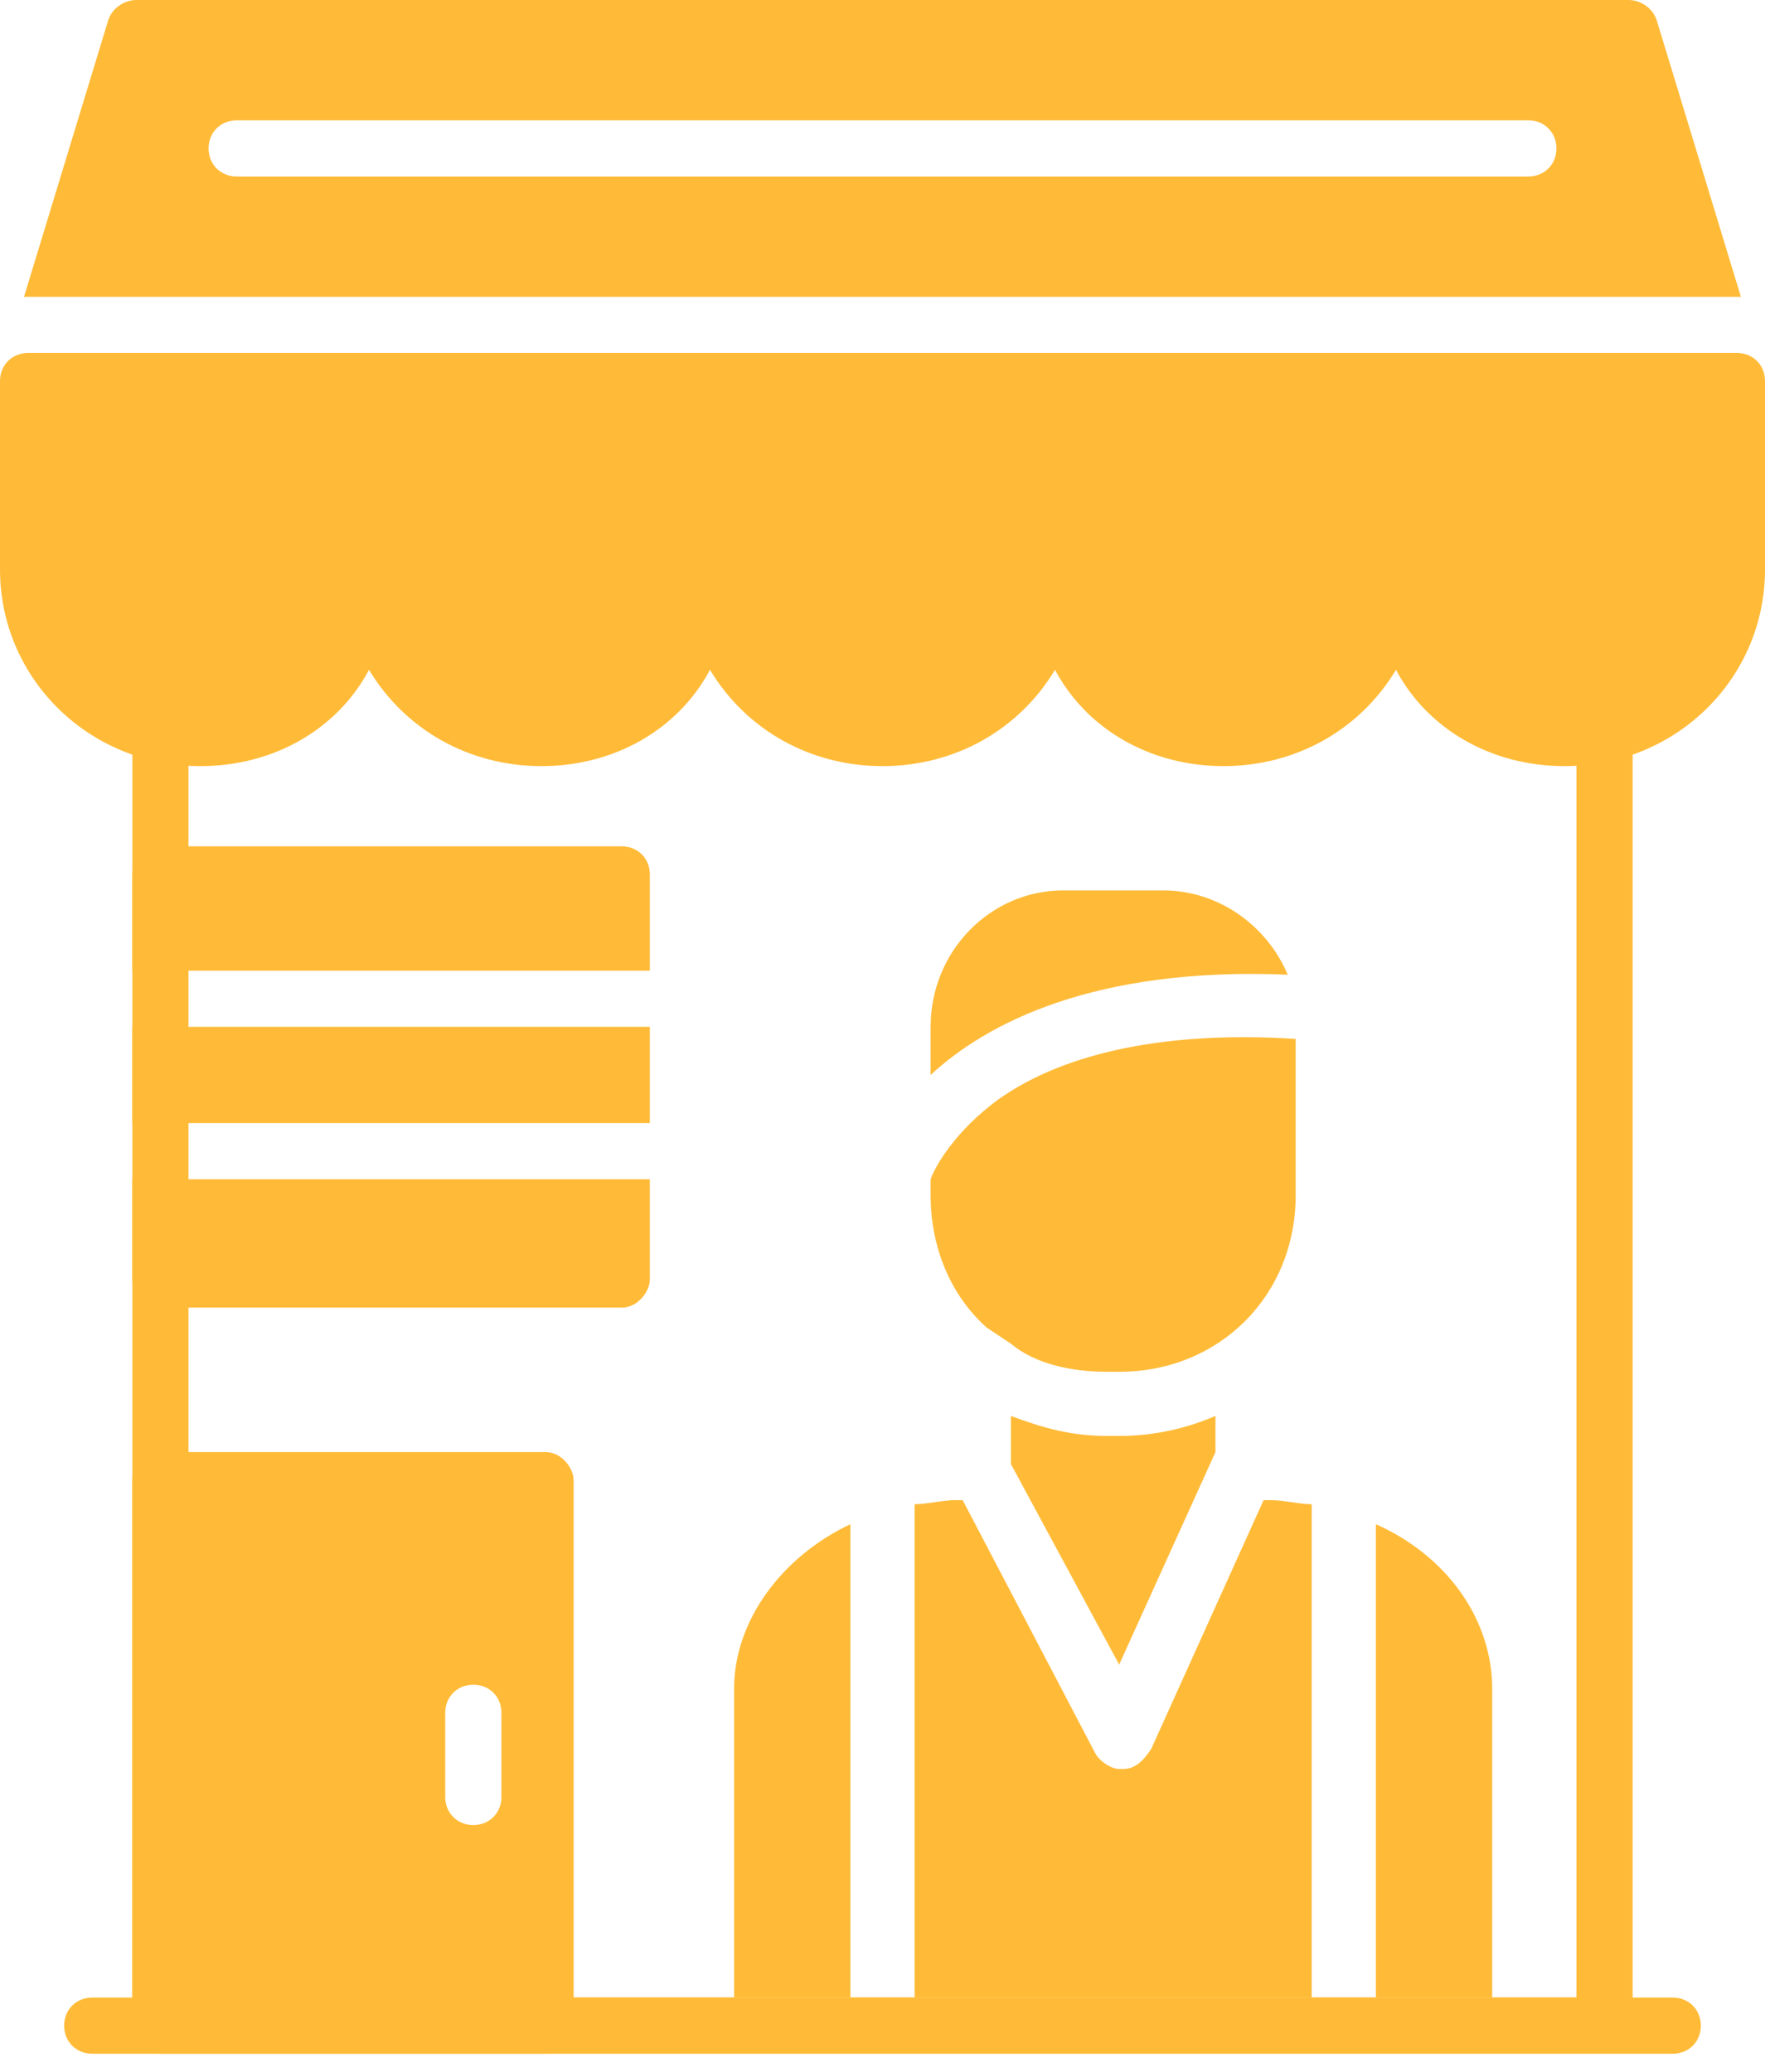 <svg width="23" height="27" viewBox="0 0 23 27" fill="none" xmlns="http://www.w3.org/2000/svg">
<path fill-rule="evenodd" clip-rule="evenodd" d="M0.313 3.868L1.411 0.261C1.463 0.105 1.62 0 1.777 0H21.223C21.379 0 21.536 0.105 21.588 0.261L22.686 3.868C22.634 3.868 22.634 3.868 22.634 3.868H0.366C0.366 3.868 0.366 3.868 0.313 3.868ZM19.916 2.3H3.084C2.875 2.3 2.718 2.143 2.718 1.934C2.718 1.725 2.875 1.568 3.084 1.568H19.916C20.125 1.568 20.282 1.725 20.282 1.934C20.282 2.143 20.125 2.3 19.916 2.3Z" fill="#FFBB38"/>
<path fill-rule="evenodd" clip-rule="evenodd" d="M2.614 9.984C1.15 9.984 0 8.834 0 7.422V4.966C0 4.756 0.157 4.6 0.366 4.6H4.809H9.252H13.748H18.191H22.634C22.843 4.6 23 4.756 23 4.966V7.422C23 8.834 21.85 9.984 20.386 9.984C19.445 9.984 18.609 9.513 18.191 8.729C17.721 9.513 16.884 9.984 15.943 9.984C15.002 9.984 14.166 9.513 13.748 8.729C13.277 9.513 12.441 9.984 11.5 9.984C10.559 9.984 9.723 9.513 9.252 8.729C8.834 9.513 7.998 9.984 7.057 9.984C6.116 9.984 5.28 9.513 4.809 8.729C4.391 9.513 3.555 9.984 2.614 9.984Z" fill="#FFBB38"/>
<path fill-rule="evenodd" clip-rule="evenodd" d="M21.798 26.764H1.202C0.993 26.764 0.836 26.607 0.836 26.398C0.836 26.189 0.993 26.032 1.202 26.032H21.798C22.007 26.032 22.164 26.189 22.164 26.398C22.164 26.607 22.007 26.764 21.798 26.764Z" fill="#FFBB38"/>
<path fill-rule="evenodd" clip-rule="evenodd" d="M8.102 17.041H2.091C1.881 17.041 1.725 16.832 1.725 16.675V15.368H8.468V16.675C8.468 16.832 8.311 17.041 8.102 17.041ZM1.725 14.636V13.382H8.468V14.636H1.725ZM1.725 12.65V11.395C1.725 11.186 1.881 11.029 2.091 11.029H8.102C8.311 11.029 8.468 11.186 8.468 11.395V12.65H1.725Z" fill="#FFBB38"/>
<path fill-rule="evenodd" clip-rule="evenodd" d="M20.909 26.763H2.091C1.881 26.763 1.725 26.607 1.725 26.397V9.566C1.725 9.357 1.881 9.2 2.091 9.2C2.3 9.2 2.456 9.357 2.456 9.566V26.032H20.543V9.566C20.543 9.357 20.7 9.2 20.909 9.2C21.118 9.2 21.275 9.357 21.275 9.566V26.397C21.275 26.607 21.118 26.763 20.909 26.763Z" fill="#FFBB38"/>
<path fill-rule="evenodd" clip-rule="evenodd" d="M7.109 26.764H2.091C1.881 26.764 1.725 26.607 1.725 26.398V19.289C1.725 19.132 1.881 18.923 2.091 18.923H7.109C7.318 18.923 7.475 19.132 7.475 19.289V26.398C7.475 26.607 7.318 26.764 7.109 26.764ZM6.168 23.784C5.959 23.784 5.802 23.627 5.802 23.418V22.321C5.802 22.111 5.959 21.955 6.168 21.955C6.377 21.955 6.534 22.111 6.534 22.321V23.418C6.534 23.627 6.377 23.784 6.168 23.784Z" fill="#FFBB38"/>
<path fill-rule="evenodd" clip-rule="evenodd" d="M11.918 26.032H17.093V19.603C16.936 19.603 16.727 19.55 16.57 19.55H16.466L15.002 22.791C14.898 22.948 14.793 23.053 14.636 23.053H14.584C14.479 23.053 14.322 22.948 14.27 22.843L12.545 19.55H12.441C12.284 19.55 12.075 19.603 11.918 19.603V26.032Z" fill="#FFBB38"/>
<path fill-rule="evenodd" clip-rule="evenodd" d="M19.445 26.032V22.006C19.445 21.118 18.87 20.282 17.929 19.863V26.032H19.445Z" fill="#FFBB38"/>
<path fill-rule="evenodd" clip-rule="evenodd" d="M11.082 26.032V19.863C10.193 20.282 9.566 21.118 9.566 22.006V26.032H11.082Z" fill="#FFBB38"/>
<path fill-rule="evenodd" clip-rule="evenodd" d="M14.584 21.693L15.839 18.923V18.452C15.473 18.609 15.055 18.713 14.584 18.713H14.427C13.957 18.713 13.591 18.609 13.173 18.452V19.079L14.584 21.693Z" fill="#FFBB38"/>
<path fill-rule="evenodd" clip-rule="evenodd" d="M14.584 17.877C15.891 17.877 16.884 16.884 16.884 15.577V13.539C15.264 13.434 13.905 13.695 13.016 14.323C12.441 14.741 12.18 15.211 12.127 15.368V15.577C12.127 16.257 12.389 16.884 12.859 17.302L13.173 17.511C13.486 17.773 13.957 17.877 14.427 17.877H14.584Z" fill="#FFBB38"/>
<path fill-rule="evenodd" clip-rule="evenodd" d="M12.127 14.009C12.859 13.329 14.271 12.598 16.78 12.702C16.518 12.075 15.891 11.604 15.159 11.604H13.852C12.912 11.604 12.127 12.389 12.127 13.382V14.009Z" fill="#FFBB38"/>
</svg>
